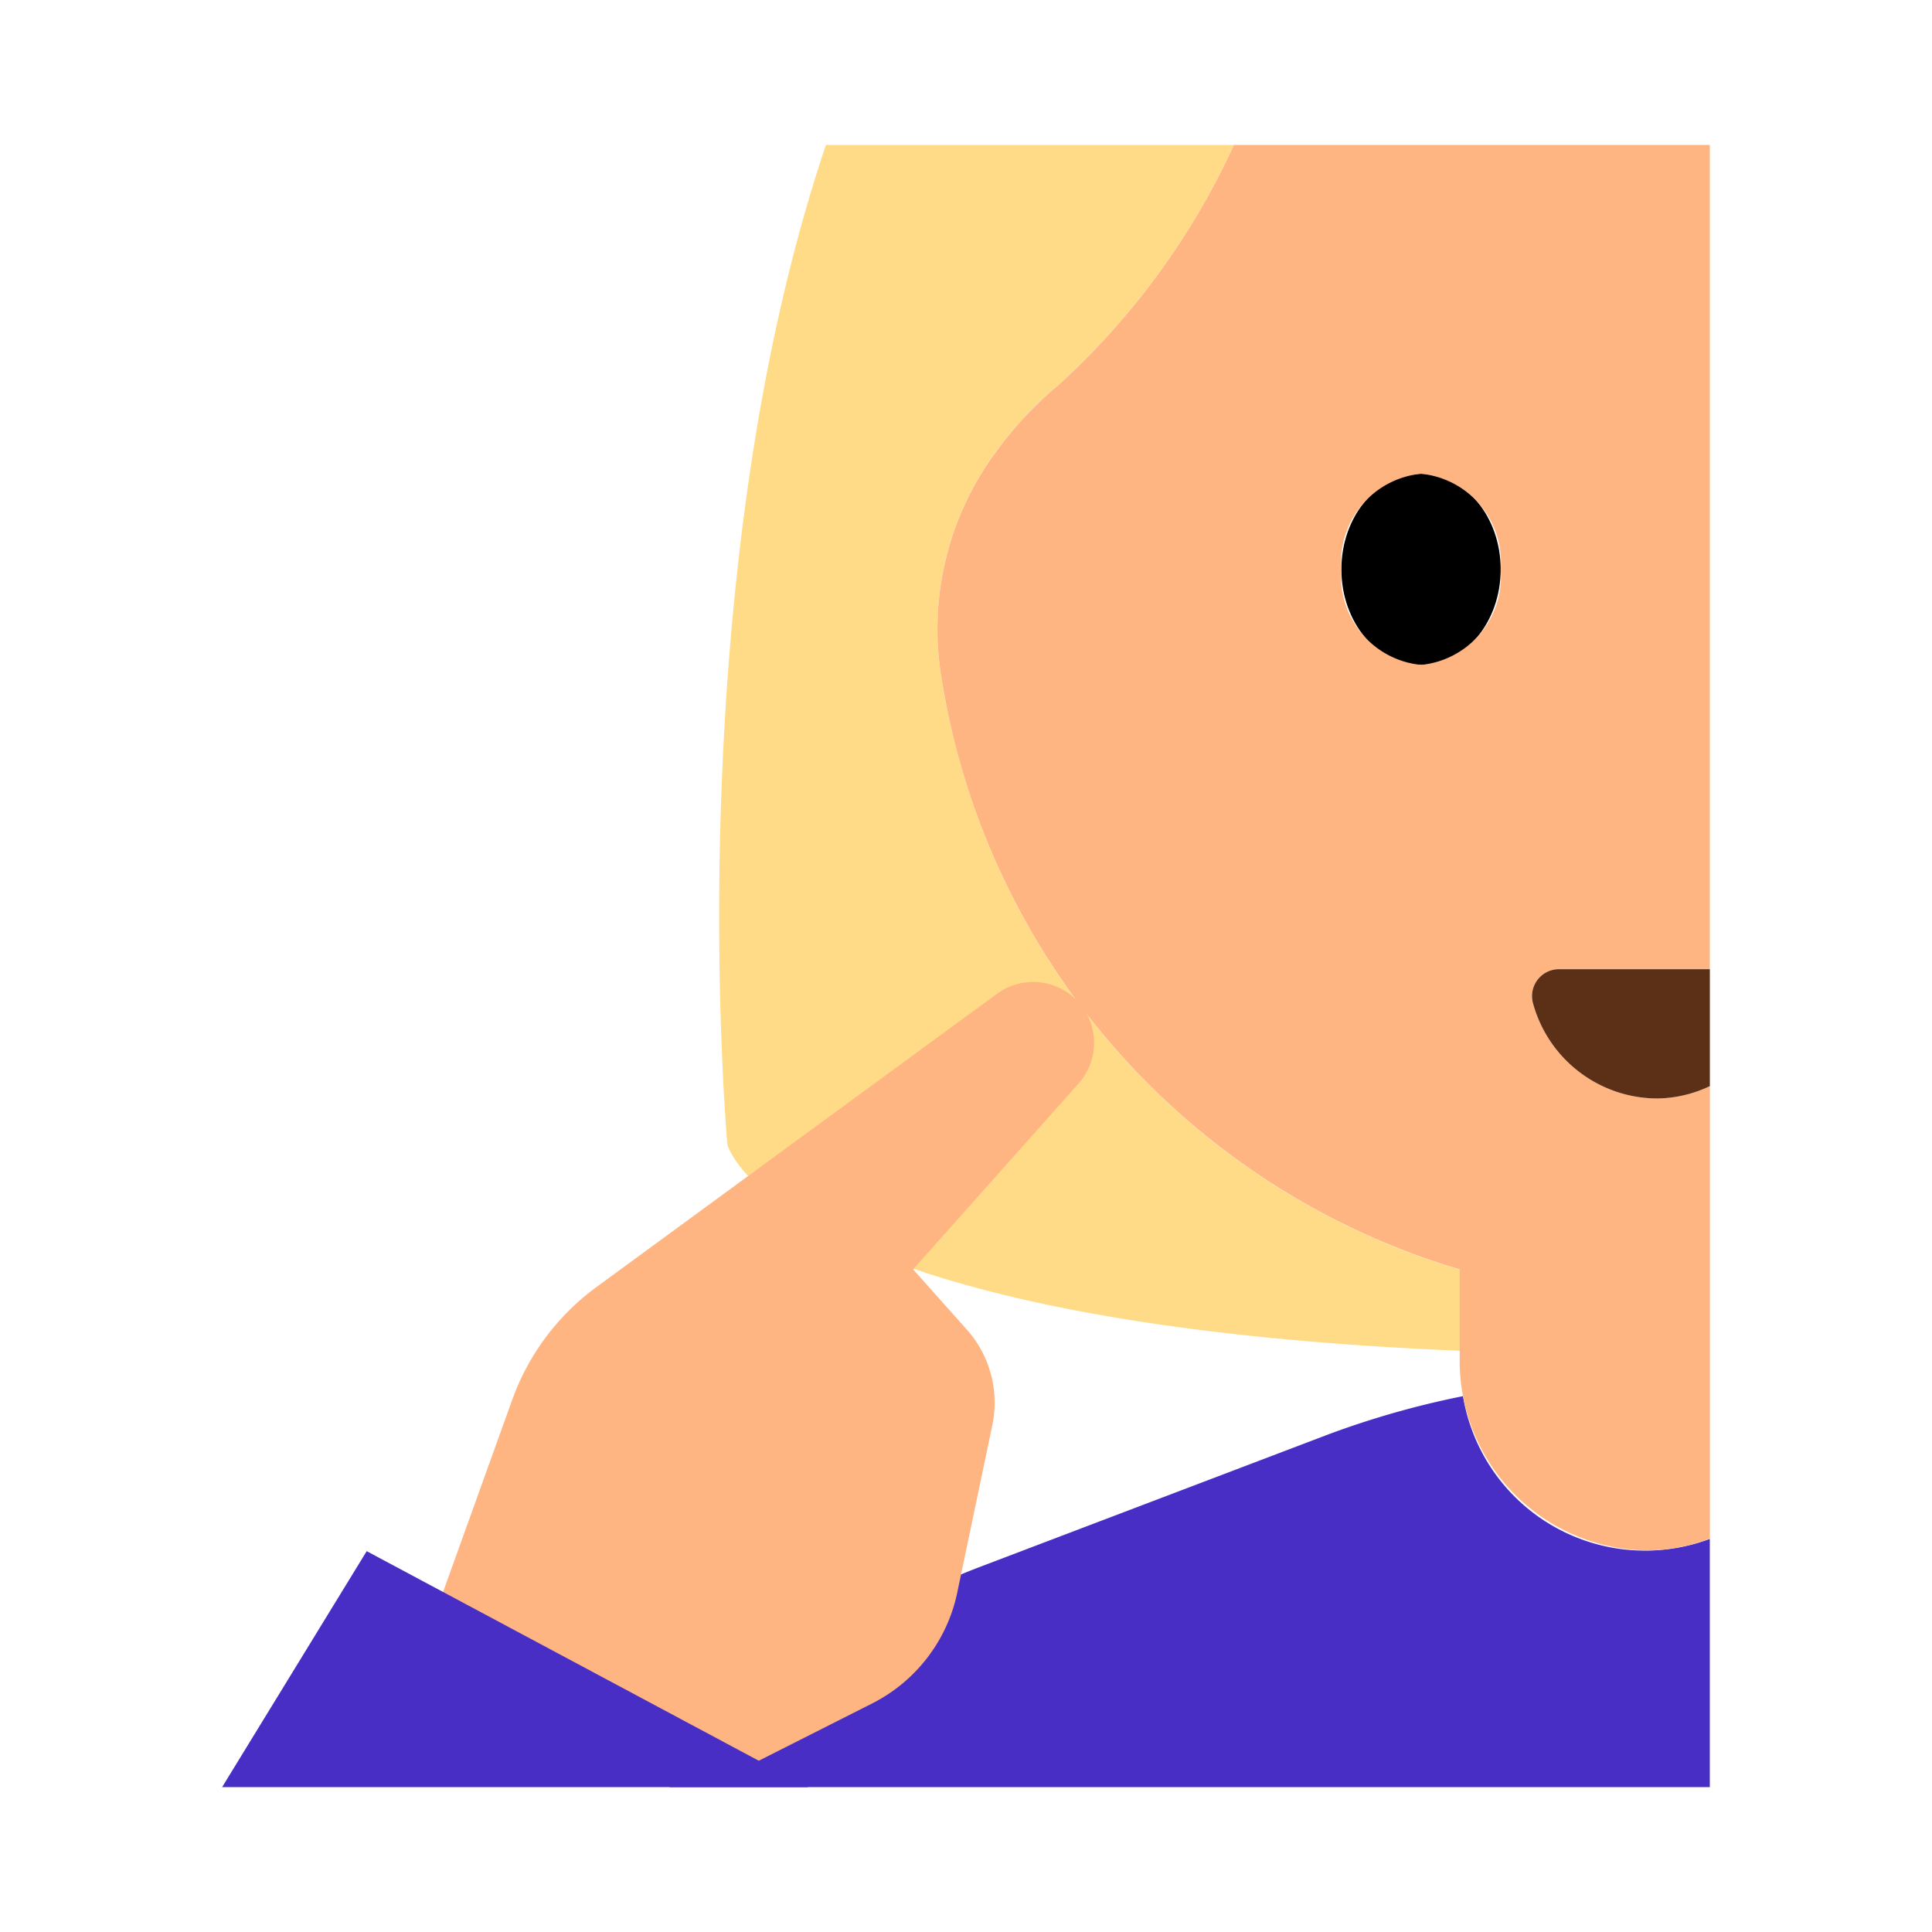 <svg id="Layer_1" data-name="Layer 1" xmlns="http://www.w3.org/2000/svg" viewBox="0 0 40 40"><defs><style>.cls-1{fill:#ffdb87;}.cls-2{fill:#482ec5;}.cls-3{fill:#ffb582;}.cls-4{fill:#5c2f17;}.cls-5{fill:none;}</style></defs><path class="cls-1" d="M19.5,14.082a6.174,6.174,0,0,1,1.116-4.724,7.571,7.571,0,0,1,1.294-1.384A15.379,15.379,0,0,0,25.548,3H17.1c-3.084,9.162-2.04,20.7-2.04,20.7s.952,3.675,15.164,4.266V26.287A15.266,15.266,0,0,1,19.5,14.082Z"/><ellipse cx="29.421" cy="11.788" rx="1.649" ry="1.979"/><path class="cls-2" d="M35.4,31.861a3.82,3.82,0,0,1-5.11-2.955,18.143,18.143,0,0,0-2.81.8L20.317,32.43A15.829,15.829,0,0,0,13.863,37H35.4Z"/><path class="cls-3" d="M32.273,20.066H35.4V3H25.548a15.379,15.379,0,0,1-3.636,4.974,7.56,7.56,0,0,0-1.294,1.385A6.17,6.17,0,0,0,19.5,14.082a15.267,15.267,0,0,0,10.721,12.2v1.951A3.929,3.929,0,0,0,34.09,32.1a3.832,3.832,0,0,0,1.311-.243V22.487a2.609,2.609,0,0,1-1.079.256,2.679,2.679,0,0,1-2.583-1.967A.559.559,0,0,1,32.273,20.066Zm-2.852-6.3a1.836,1.836,0,0,1-1.649-1.978,1.837,1.837,0,0,1,1.649-1.979,1.837,1.837,0,0,1,1.649,1.979A1.836,1.836,0,0,1,29.421,13.766Z"/><path class="cls-4" d="M32.273,20.066a.558.558,0,0,0-.533.71,2.677,2.677,0,0,0,2.582,1.967,2.613,2.613,0,0,0,1.079-.256V20.066Z"/><path class="cls-3" d="M10.606,28.979a4.98,4.98,0,0,1,1.743-2.332l3.013-2.206,5.282-3.867a1.263,1.263,0,0,1,1.674.163h0a1.262,1.262,0,0,1,.014,1.694l-3.427,3.85,1.11,1.244a2.275,2.275,0,0,1,.53,1.983l-.726,3.465a3.341,3.341,0,0,1-1.76,2.294L14.8,36.914l-6.73-.889Z"/><polygon class="cls-2" points="16.731 37 7.592 32.115 4.599 37 16.731 37"/><rect class="cls-5" width="40" height="40"/></svg>